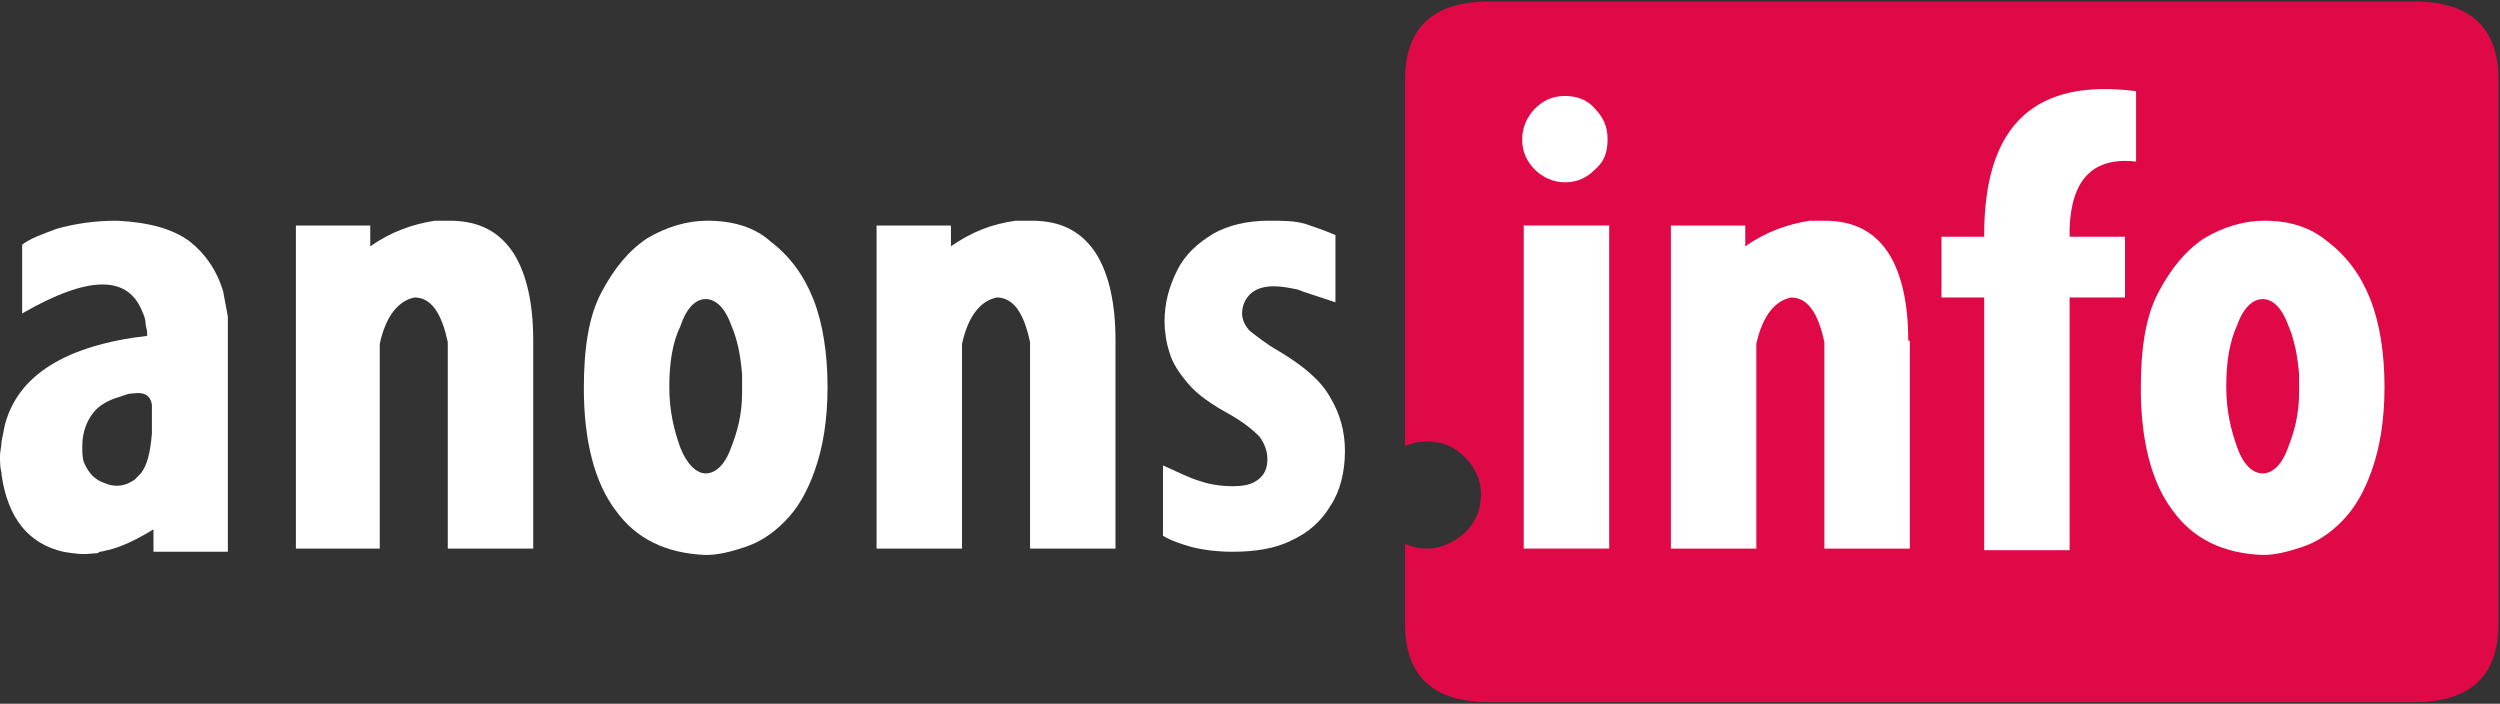 <?xml version="1.0" encoding="UTF-8"?>
<svg width="135px" height="38px" viewBox="0 0 135 38" version="1.1" xmlns="http://www.w3.org/2000/svg" xmlns:xlink="http://www.w3.org/1999/xlink">
    <rect x="0" y="0" width="135" height="38" fill="#333333" stroke="none"/>
    <!-- Generator: Sketch 52.3 (67297) - http://www.bohemiancoding.com/sketch -->
    <title>logo</title>
    <desc>Created with Sketch.</desc>
    <g id="01-Home" stroke="none" stroke-width="1" fill="none" fill-rule="evenodd">
        <g transform="translate(-221, -11)" fill-rule="nonzero" id="Header">
            <g>
                <g id="logo" transform="translate(221, 11)">
                    <path d="M134.915,4.318 C134.915,1.468 133.377,0.086 130.386,0.086 L80.402,0.086 C77.411,0.086 75.873,1.468 75.873,4.318 L75.873,24.095 C76.215,23.923 76.642,23.836 77.07,23.836 C77.839,23.836 78.522,24.095 79.12,24.7 C79.633,25.218 79.975,25.909 79.975,26.686 C79.975,27.464 79.718,28.155 79.12,28.759 C78.522,29.277 77.839,29.623 77.07,29.623 C76.642,29.623 76.215,29.536 75.873,29.364 L75.873,33.682 C75.873,36.532 77.411,37.914 80.402,37.914 L130.386,37.914 C133.377,37.914 134.915,36.532 134.915,33.682 L134.915,4.318 Z" id="Shape" fill="#E00948"></path>
                    <path d="M70.491,12.091 C69.892,11.918 69.294,11.918 68.525,11.918 C67.329,11.918 66.304,12.177 65.535,12.609 C64.68,13.127 63.997,13.732 63.57,14.595 C63.142,15.459 62.886,16.323 62.886,17.359 C62.886,17.877 62.972,18.482 63.142,19 C63.313,19.605 63.655,20.123 64.168,20.727 C64.68,21.332 65.449,21.85 66.389,22.368 C67.158,22.8 67.671,23.232 68.013,23.577 C68.269,23.923 68.44,24.355 68.44,24.786 C68.44,25.305 68.269,25.65 67.927,25.909 C67.585,26.168 67.158,26.255 66.56,26.255 C65.962,26.255 65.364,26.168 64.851,25.995 C64.253,25.823 63.57,25.477 62.801,25.132 L62.801,28.932 C63.228,29.191 63.741,29.364 64.339,29.536 C65.022,29.709 65.791,29.795 66.56,29.795 C67.756,29.795 68.867,29.623 69.722,29.191 C70.661,28.759 71.345,28.155 71.858,27.291 C72.37,26.514 72.627,25.477 72.627,24.355 C72.627,23.318 72.37,22.368 71.858,21.505 C71.345,20.555 70.405,19.777 69.123,19 C68.354,18.568 67.842,18.136 67.5,17.877 C67.244,17.618 67.073,17.273 67.073,16.927 C67.073,16.495 67.244,16.15 67.5,15.891 C67.756,15.632 68.184,15.459 68.782,15.459 C69.209,15.459 69.636,15.545 70.063,15.632 C70.491,15.805 71.089,15.977 72.114,16.323 L72.114,12.695 C71.516,12.436 71.003,12.264 70.491,12.091 Z" id="Shape" fill="#FFFFFF"></path>
                    <path d="M54.854,11.918 C54.854,11.918 54.854,11.918 54.854,11.918 C53.573,12.091 52.462,12.523 51.351,13.3 L51.351,12.177 L47.335,12.177 L47.335,29.623 L51.949,29.623 L51.949,19 C51.949,18.827 51.949,18.741 51.949,18.568 C52.291,17.014 52.975,16.236 53.829,16.064 C54.684,16.064 55.282,16.841 55.623,18.482 C55.623,18.568 55.623,18.568 55.623,18.655 L55.623,29.623 L60.237,29.623 L60.237,18.395 C60.237,16.409 59.896,14.855 59.212,13.732 C58.443,12.523 57.332,11.918 55.709,11.918 C55.538,11.918 55.367,11.918 55.196,11.918 L54.854,11.918 C54.94,11.918 54.854,11.918 54.854,11.918 Z" id="Shape" fill="#FFFFFF"></path>
                    <path d="M38.193,11.918 C37.082,11.918 35.972,12.264 34.946,12.868 C33.921,13.559 33.152,14.509 32.468,15.805 C31.785,17.1 31.528,18.827 31.528,20.986 C31.528,23.836 32.127,26.082 33.237,27.55 C34.348,29.105 35.972,29.882 38.108,29.968 C38.791,29.968 39.475,29.795 40.244,29.536 C41.013,29.277 41.696,28.845 42.38,28.155 C43.063,27.464 43.576,26.6 44.003,25.391 C44.43,24.182 44.687,22.714 44.687,20.9 C44.687,19.086 44.43,17.445 43.918,16.15 C43.405,14.855 42.636,13.818 41.611,13.041 C40.756,12.264 39.56,11.918 38.193,11.918 Z M38.108,16.15 C38.62,16.15 39.133,16.582 39.475,17.532 C39.816,18.309 39.987,19.173 40.073,20.209 L40.073,20.814 C40.073,20.814 40.073,20.814 40.073,20.814 C40.073,20.814 40.073,20.814 40.073,20.814 C40.073,20.814 40.073,20.9 40.073,20.9 L40.073,21.245 C40.073,22.368 39.816,23.318 39.475,24.182 C39.133,25.132 38.62,25.564 38.108,25.564 C37.595,25.564 37.082,25.045 36.741,24.182 C36.399,23.232 36.142,22.195 36.142,20.9 C36.142,19.605 36.313,18.482 36.741,17.618 C37.082,16.582 37.595,16.15 38.108,16.15 Z" id="Shape" fill="#FFFFFF"></path>
                    <path d="M19.994,13.3 L19.994,12.177 L15.978,12.177 L15.978,29.623 L20.506,29.623 L20.506,19 C20.506,18.827 20.506,18.741 20.506,18.568 C20.848,17.014 21.532,16.236 22.386,16.064 C23.241,16.064 23.839,16.841 24.18,18.482 C24.18,18.568 24.18,18.568 24.18,18.655 L24.18,29.623 L28.794,29.623 L28.794,18.395 C28.794,16.409 28.453,14.855 27.769,13.732 C27,12.523 25.889,11.918 24.266,11.918 C24.095,11.918 23.924,11.918 23.753,11.918 C23.668,11.918 23.582,11.918 23.497,11.918 C22.301,12.091 21.104,12.523 19.994,13.3 Z" id="Shape" fill="#FFFFFF"></path>
                    <path d="M1.196,13.214 L1.196,16.927 C4.785,14.855 6.921,14.855 7.69,16.841 C7.775,17.014 7.861,17.273 7.861,17.445 C7.861,17.618 7.946,17.791 7.946,17.964 L7.946,18.136 C3.503,18.655 0.94,20.295 0.256,22.973 L0.085,23.836 C0.085,24.095 -8.8817842e-16,24.355 -8.8817842e-16,24.614 C-8.8817842e-16,24.959 -8.8817842e-16,25.218 0.085,25.564 C0.085,25.564 0.085,25.564 0.085,25.564 L0.085,25.65 C0.427,27.982 1.538,29.364 3.418,29.795 C3.93,29.882 4.443,29.968 5.041,29.882 C5.041,29.882 5.127,29.882 5.127,29.882 C5.212,29.882 5.297,29.882 5.383,29.795 C5.554,29.795 5.725,29.709 5.81,29.709 C6.579,29.536 7.434,29.105 8.288,28.586 L8.288,29.795 L12.304,29.795 L12.304,17.1 C12.218,16.668 12.133,16.15 12.047,15.718 C11.706,14.595 11.108,13.732 10.253,13.041 C9.313,12.35 8.032,12.005 6.323,11.918 C5.041,11.918 4.016,12.091 3.076,12.35 C2.392,12.609 1.623,12.868 1.196,13.214 C1.196,13.214 1.196,13.214 1.196,13.214 Z M7.177,21.245 C7.775,21.159 8.117,21.332 8.203,21.85 L8.203,23.405 C8.117,24.441 7.946,25.132 7.604,25.564 C7.519,25.65 7.348,25.823 7.263,25.909 C6.75,26.255 6.237,26.341 5.639,26.082 C5.127,25.909 4.785,25.564 4.528,24.959 C4.443,24.7 4.443,24.441 4.443,24.095 C4.443,23.318 4.699,22.714 5.041,22.282 C5.383,21.85 5.896,21.591 6.494,21.418 C6.75,21.332 6.921,21.245 7.177,21.245 Z" id="Shape" fill="#FFFFFF"></path>
                    <path d="M7.946,18.05 C7.946,18.05 7.946,18.05 7.946,18.05 C7.946,18.05 7.946,18.136 7.946,18.05 C7.946,18.05 7.946,18.05 7.946,18.05 Z" id="Shape" fill="#FFFFFF"></path>
                    <path d="M122.269,11.918 C121.158,11.918 120.047,12.264 119.022,12.868 C117.997,13.559 117.228,14.509 116.544,15.805 C115.861,17.1 115.604,18.827 115.604,20.986 C115.604,23.836 116.203,26.082 117.313,27.55 C118.424,29.105 120.047,29.882 122.184,29.968 C122.867,29.968 123.551,29.795 124.32,29.536 C125.089,29.277 125.772,28.845 126.456,28.155 C127.139,27.464 127.652,26.6 128.079,25.391 C128.506,24.182 128.763,22.714 128.763,20.9 C128.763,19.086 128.506,17.445 127.994,16.15 C127.481,14.855 126.712,13.818 125.687,13.041 C124.747,12.264 123.636,11.918 122.269,11.918 Z M120.816,17.532 C121.158,16.582 121.671,16.15 122.184,16.15 C122.696,16.15 123.209,16.582 123.551,17.532 C123.892,18.309 124.063,19.173 124.149,20.209 L124.149,20.814 C124.149,20.814 124.149,20.814 124.149,20.814 C124.149,20.814 124.149,20.814 124.149,20.814 C124.149,20.814 124.149,20.9 124.149,20.9 L124.149,21.245 C124.149,22.368 123.892,23.318 123.551,24.182 C123.209,25.132 122.696,25.564 122.184,25.564 C121.671,25.564 121.158,25.132 120.816,24.182 C120.475,23.232 120.218,22.195 120.218,20.9 C120.218,19.518 120.389,18.482 120.816,17.532 Z" id="Shape" fill="#FFFFFF"></path>
                    <path d="M107.146,12.436 L107.146,12.782 L104.839,12.782 L104.839,16.064 L107.146,16.064 L107.146,29.709 L111.759,29.709 L111.759,16.064 L114.75,16.064 L114.75,12.782 L111.759,12.782 L111.759,12.35 C111.845,9.673 113.041,8.464 115.348,8.723 L115.348,4.923 C109.965,4.232 107.231,6.65 107.146,12.436 Z" id="Shape" fill="#FFFFFF"></path>
                    <path d="M103.044,18.395 C103.044,16.409 102.703,14.855 102.019,13.732 C101.25,12.523 100.139,11.918 98.516,11.918 C98.345,11.918 98.174,11.918 98.003,11.918 L97.832,11.918 C97.832,11.918 97.747,11.918 97.747,11.918 C97.747,11.918 97.747,11.918 97.747,11.918 C96.551,12.091 95.354,12.523 94.244,13.3 L94.244,12.177 L90.228,12.177 L90.228,29.623 L94.842,29.623 L94.842,19 C94.842,18.827 94.842,18.741 94.842,18.568 C95.184,17.014 95.867,16.236 96.722,16.064 C97.576,16.064 98.174,16.841 98.516,18.482 C98.516,18.568 98.516,18.568 98.516,18.655 L98.516,29.623 L103.13,29.623 L103.13,18.395 L103.044,18.395 Z" id="Shape" fill="#FFFFFF"></path>
                    <path d="M86.81,7.514 C86.81,6.823 86.554,6.305 86.127,5.873 C85.699,5.355 85.101,5.182 84.503,5.182 C83.82,5.182 83.307,5.441 82.88,5.873 C82.453,6.305 82.196,6.909 82.196,7.514 C82.196,8.205 82.453,8.723 82.88,9.155 C83.307,9.586 83.905,9.845 84.503,9.845 C85.187,9.845 85.699,9.586 86.127,9.155 C86.639,8.723 86.81,8.205 86.81,7.514 Z" id="Shape" fill="#FFFFFF"></path>
                    <polygon id="Shape" fill="#FFFFFF" points="82.282 12.177 82.282 29.623 86.896 29.623 86.896 12.177"></polygon>
                </g>
            </g>
        </g>
    </g>
</svg>